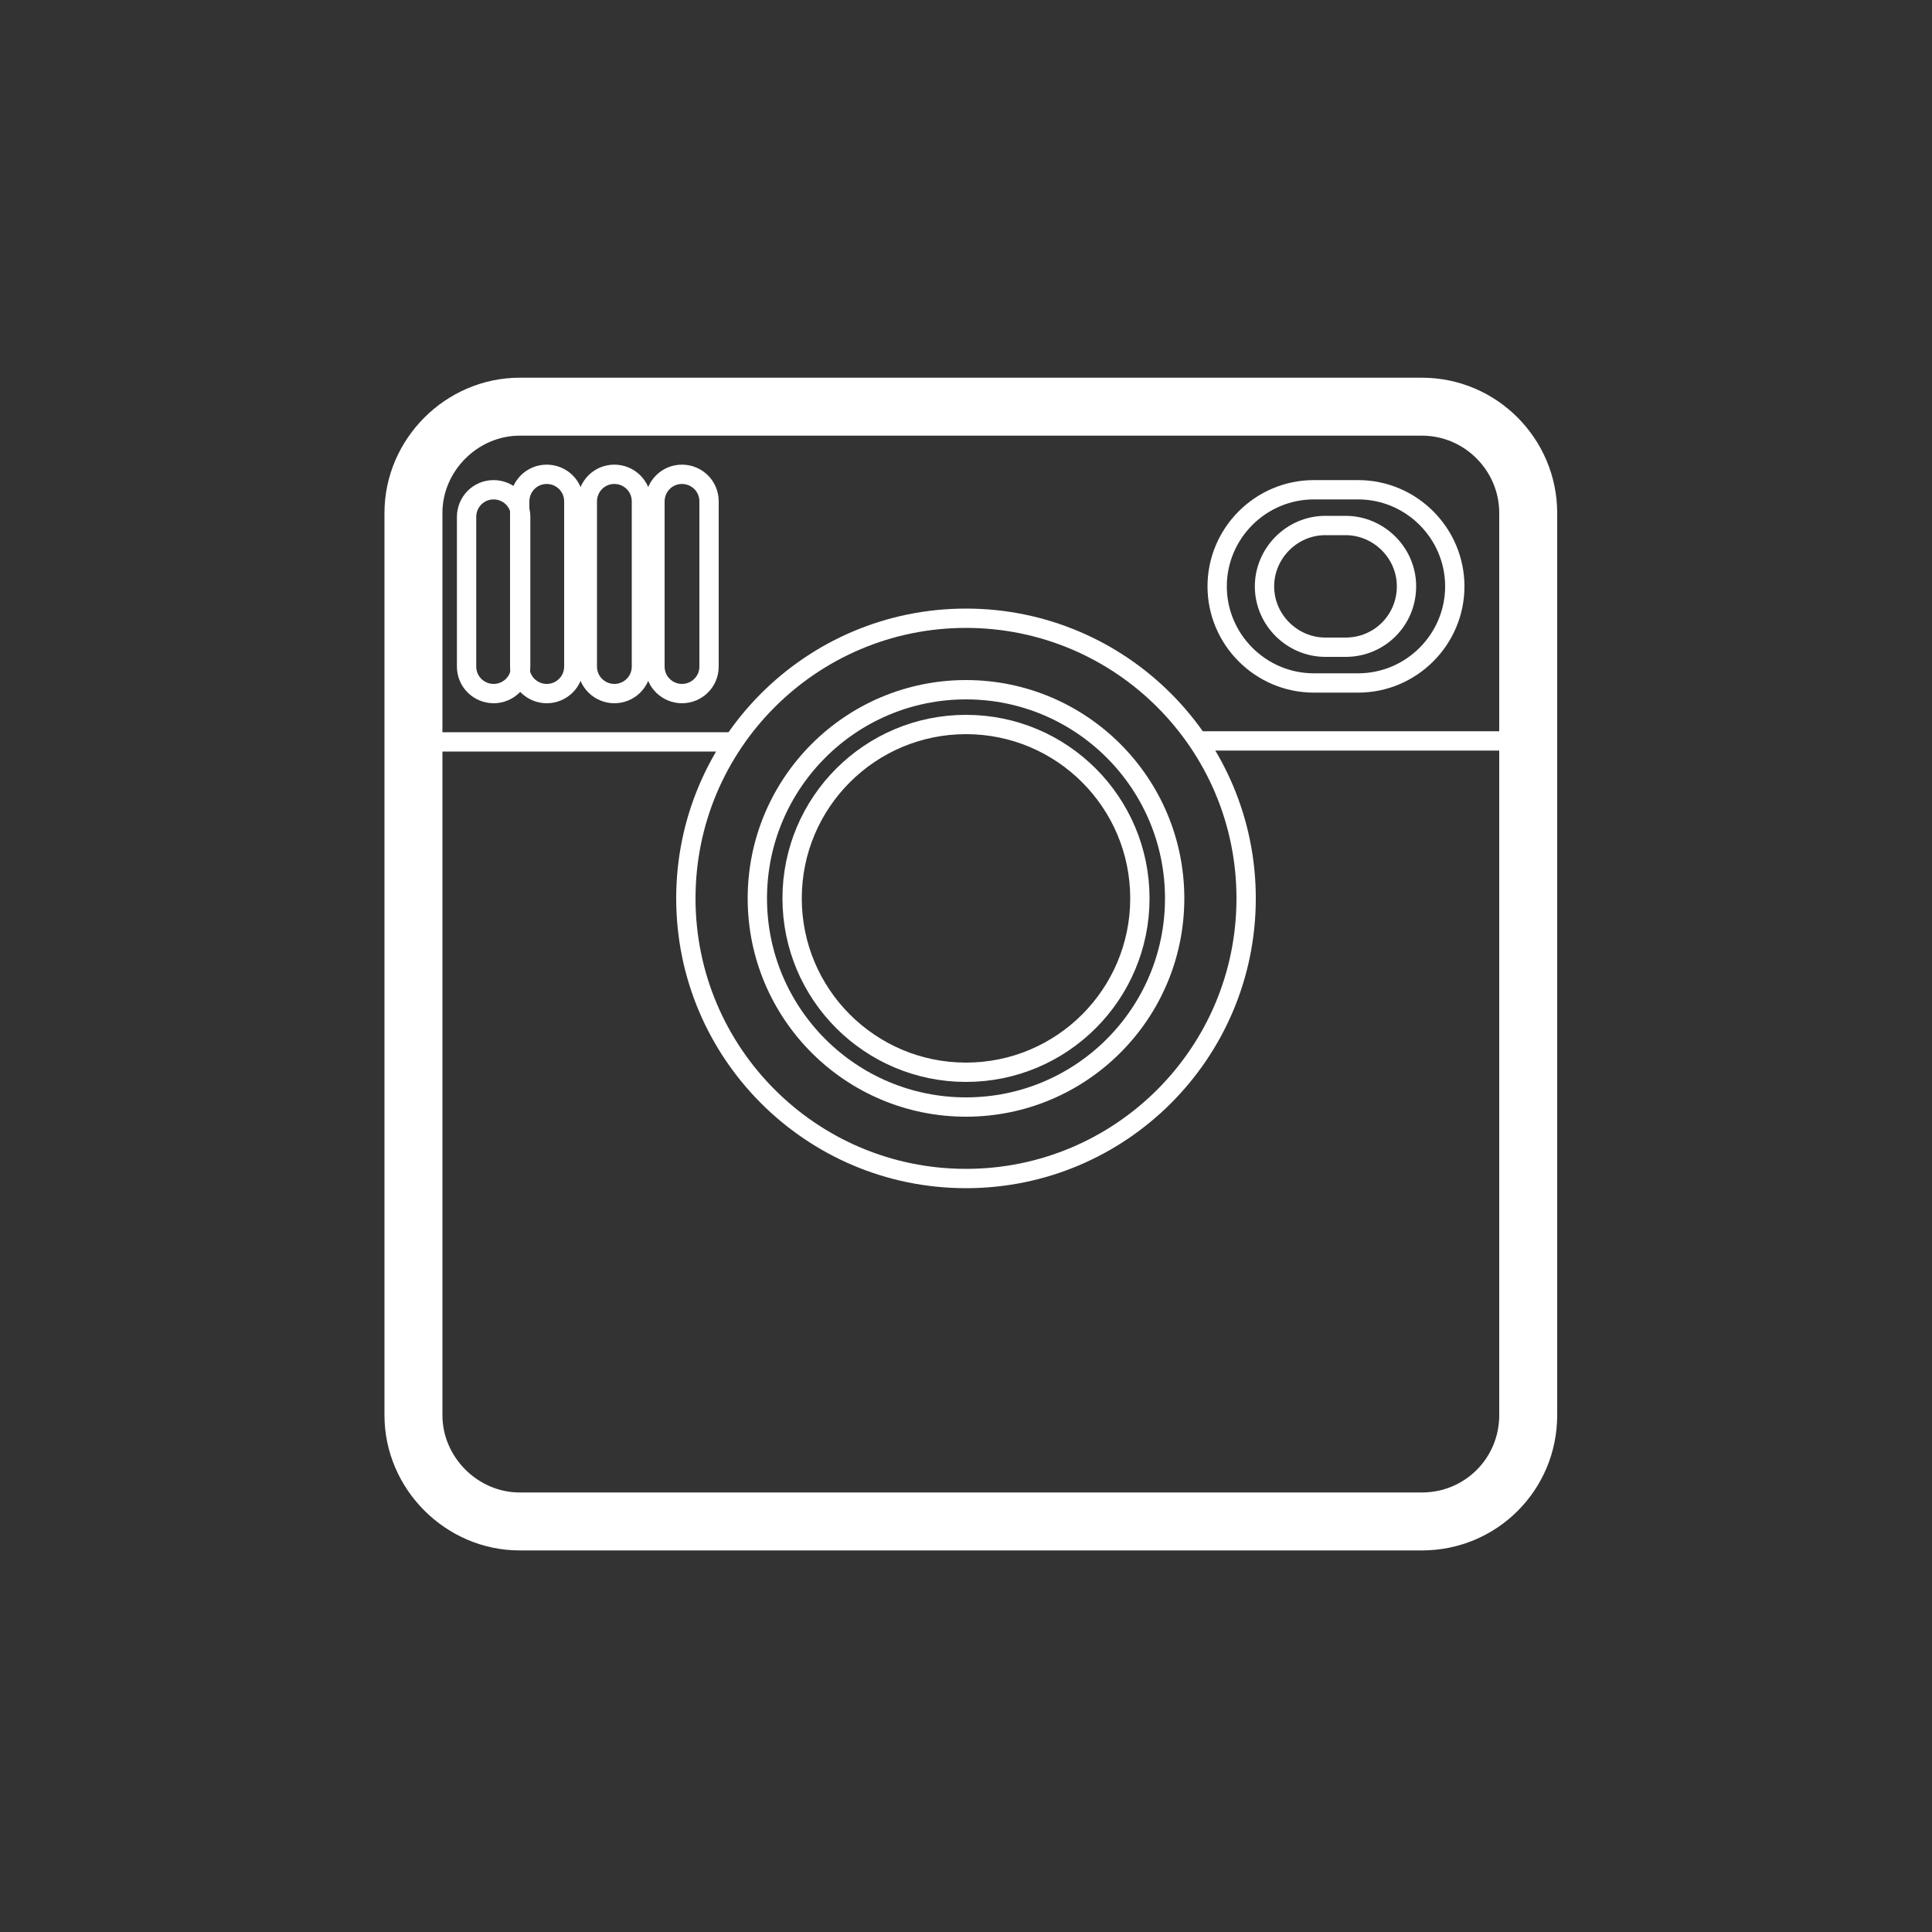 <?xml version="1.0" encoding="utf-8"?>
<!-- Generator: Adobe Illustrator 21.0.0, SVG Export Plug-In . SVG Version: 6.00 Build 0)  -->
<svg version="1.1" id="Слой_1" xmlns="http://www.w3.org/2000/svg" xmlns:xlink="http://www.w3.org/1999/xlink" x="0px" y="0px"
	 viewBox="0 0 200 200" style="enable-background:new 0 0 200 200;" xml:space="preserve">
<rect x="0" y="0" width="200" height="200" fill="#333333" stroke="none"/>
<style type="text/css">
	.st0{fill:none;stroke:#FFFFFF;stroke-width:6;stroke-miterlimit:10;}
	.st1{fill:none;stroke:#FFFFFF;stroke-width:2;stroke-miterlimit:10;}
</style>
<path class="st0" d="M53.8,157.5h93.4c6.1,0,11-4.9,11-11V53.1c0-6-4.9-11-11-11H53.8c-6,0-11,5-11,11v93.4
	C42.8,152.5,47.8,157.5,53.8,157.5z"/>
<path class="st1" d="M147.2,157.4H53.9c-6,0-11-4.9-11-11V53.1c0-6,5-11,11-11h93.3c6.1,0,11,5,11,11v93.3
	C158.2,152.4,153.3,157.4,147.2,157.4z"/>
<path class="st1" d="M140.6,70.7H136c-5.5,0-10-4.5-10-10v0c0-5.5,4.5-10,10-10h4.6c5.5,0,10,4.5,10,10v0
	C150.6,66.2,146.1,70.7,140.6,70.7z"/>
<path class="st1" d="M139.3,67h-2.1c-3.4,0-6.3-2.8-6.3-6.3v0c0-3.4,2.8-6.3,6.3-6.3h2.1c3.4,0,6.3,2.8,6.3,6.3v0
	C145.6,64.2,142.8,67,139.3,67z"/>
<path class="st1" d="M70.6,71.8L70.6,71.8c-1.5,0-2.8-1.2-2.8-2.8V51.9c0-1.5,1.2-2.8,2.8-2.8l0,0c1.5,0,2.8,1.2,2.8,2.8V69
	C73.4,70.6,72.1,71.8,70.6,71.8z"/>
<path class="st1" d="M56.6,71.8L56.6,71.8c-1.5,0-2.8-1.2-2.8-2.8V51.9c0-1.5,1.2-2.8,2.8-2.8h0c1.5,0,2.8,1.2,2.8,2.8V69
	C59.4,70.6,58.1,71.8,56.6,71.8z"/>
<path class="st1" d="M63.6,71.8L63.6,71.8c-1.5,0-2.8-1.2-2.8-2.8V51.9c0-1.5,1.2-2.8,2.8-2.8h0c1.5,0,2.8,1.2,2.8,2.8V69
	C66.4,70.6,65.1,71.8,63.6,71.8z"/>
<path class="st1" d="M51.1,71.8L51.1,71.8c-1.5,0-2.8-1.2-2.8-2.8V53.5c0-1.5,1.2-2.8,2.8-2.8h0c1.5,0,2.8,1.2,2.8,2.8V69
	C53.9,70.6,52.6,71.8,51.1,71.8z"/>
<line class="st1" x1="123.9" y1="76.7" x2="155.9" y2="76.7"/>
<path class="st1" d="M118.4,76.7"/>
<line class="st1" x1="45.4" y1="76.8" x2="76" y2="76.8"/>
<circle class="st1" cx="100" cy="93" r="29"/>
<circle class="st1" cx="100" cy="93" r="21.6"/>
<circle class="st1" cx="100" cy="93" r="18"/>
</svg>
